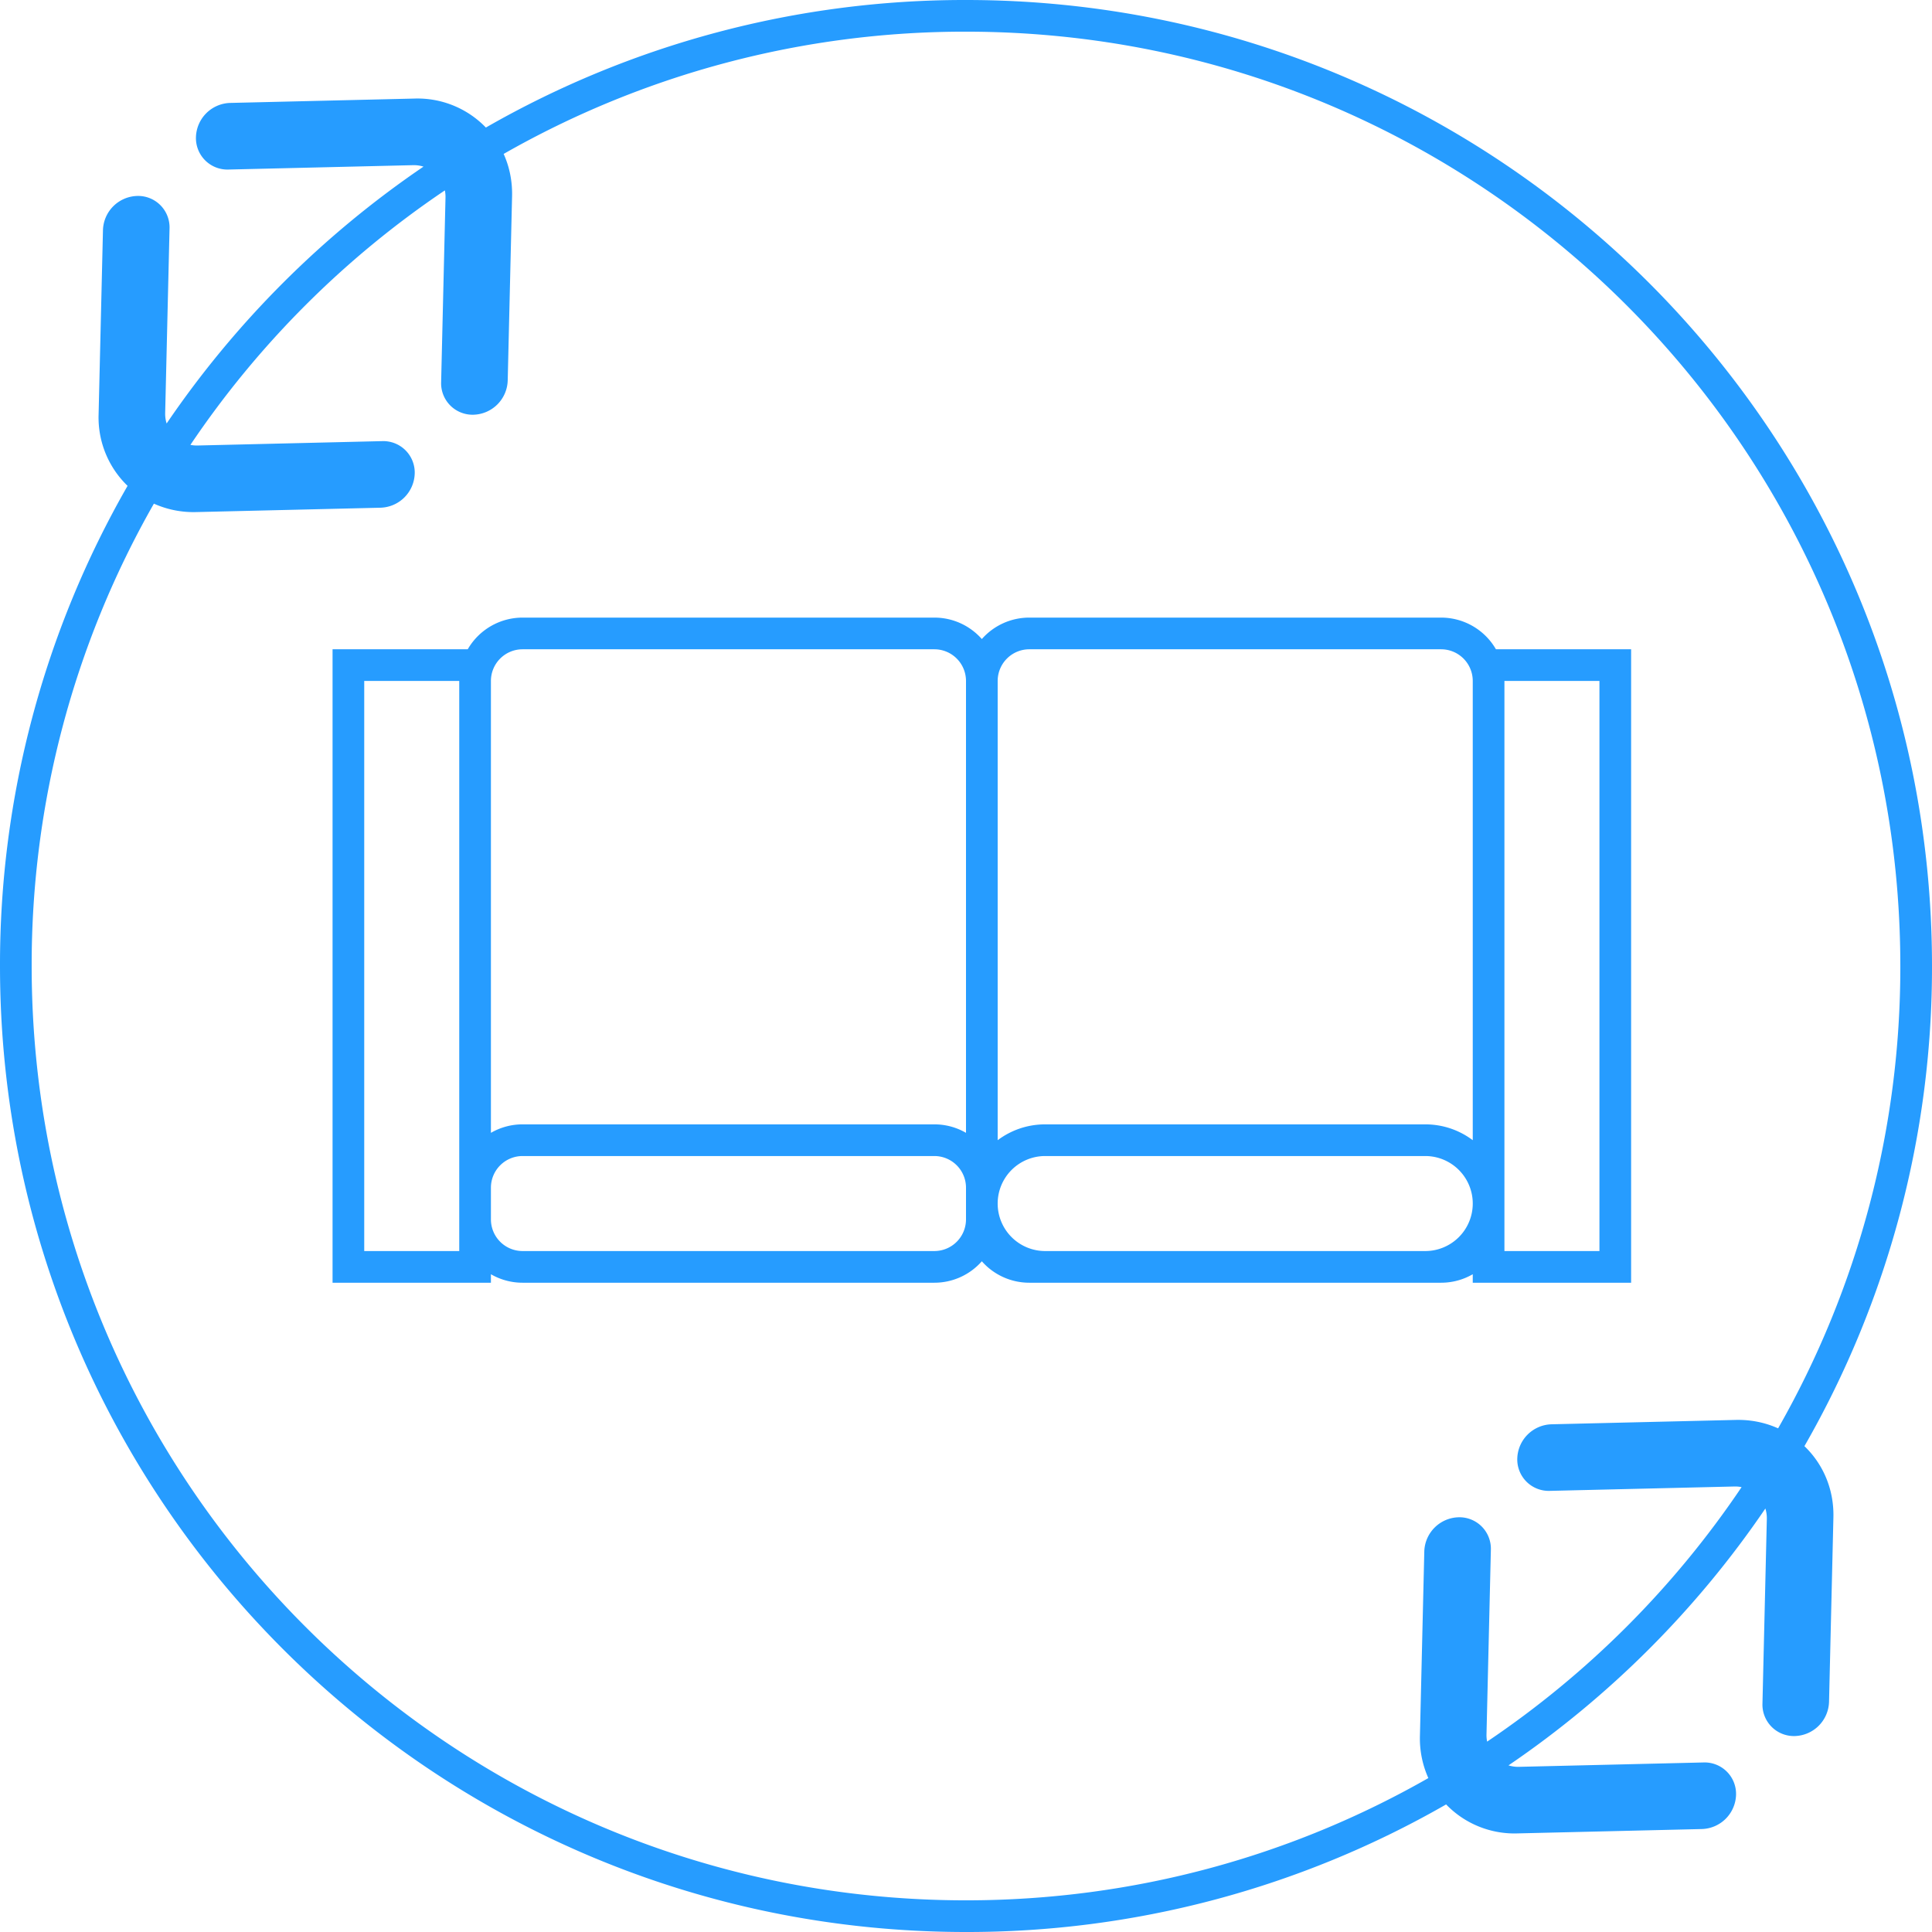<svg xmlns="http://www.w3.org/2000/svg" width="61" height="61" viewBox="0 0 61 61">
    <path fill="#269CFF" fill-rule="nonzero" d="M4.028 15.34a2.997 2.997 0 0 1-.915-2.25l.138-5.827a1.113 1.113 0 0 1 1.076-1.076.993.993 0 0 1 1.026 1.026l-.138 5.826c-.003.117.014.228.046.332a30.67 30.67 0 0 1 8.11-8.11 1.028 1.028 0 0 0-.332-.046l-5.826.138a.993.993 0 0 1-1.026-1.026A1.113 1.113 0 0 1 7.263 3.25l5.826-.138a2.997 2.997 0 0 1 2.252.915A30.36 30.36 0 0 1 30.5 0C47.345 0 61 13.655 61 30.5a30.36 30.36 0 0 1-4.028 15.16c.584.559.937 1.357.915 2.25l-.138 5.827a1.113 1.113 0 0 1-1.076 1.076.993.993 0 0 1-1.026-1.026l.138-5.826a1.028 1.028 0 0 0-.046-.332 30.67 30.67 0 0 1-8.11 8.11c.104.032.215.049.332.046l5.826-.138a.993.993 0 0 1 1.026 1.026 1.113 1.113 0 0 1-1.076 1.076l-5.826.138a2.997 2.997 0 0 1-2.252-.915A30.36 30.36 0 0 1 30.5 61C13.655 61 0 47.345 0 30.5a30.36 30.36 0 0 1 4.028-15.16zm.831.562A29.365 29.365 0 0 0 1 30.5C1 46.792 14.208 60 30.5 60c5.31 0 10.293-1.403 14.598-3.86a3.053 3.053 0 0 1-.266-1.332l.138-5.826a1.113 1.113 0 0 1 1.076-1.076.993.993 0 0 1 1.026 1.026l-.138 5.827c-.002.079.005.156.02.23a29.663 29.663 0 0 0 8.034-8.035 1.04 1.04 0 0 0-.23-.02l-5.826.138a.993.993 0 0 1-1.026-1.026 1.113 1.113 0 0 1 1.076-1.076l5.826-.138c.48-.011.93.085 1.333.266A29.365 29.365 0 0 0 60 30.5C60 14.208 46.792 1 30.5 1a29.365 29.365 0 0 0-14.598 3.86c.181.401.277.853.266 1.332l-.138 5.826a1.113 1.113 0 0 1-1.076 1.076.993.993 0 0 1-1.026-1.026l.138-5.827a1.04 1.04 0 0 0-.02-.23 29.663 29.663 0 0 0-8.034 8.035c.073.015.15.022.23.02l5.826-.138a.993.993 0 0 1 1.026 1.026 1.113 1.113 0 0 1-1.076 1.076l-5.826.138a3.053 3.053 0 0 1-1.333-.266zM31.5 36c.418-.314.937-.5 1.5-.5h12c.563 0 1.082.186 1.5.5V21.5a1 1 0 0 0-1-1h-13a1 1 0 0 0-1 1V36zm-1-14.5a1 1 0 0 0-1-1h-13a1 1 0 0 0-1 1v14.268a1.99 1.99 0 0 1 1-.268h13c.364 0 .706.097 1 .268V21.5zm.5-1.323a1.995 1.995 0 0 1 1.5-.677h13a2 2 0 0 1 1.732 1H51.5v20h-5v-.268a1.99 1.99 0 0 1-1 .268h-13a1.995 1.995 0 0 1-1.5-.677 1.995 1.995 0 0 1-1.5.677h-13a1.99 1.99 0 0 1-1-.268v.268h-5v-20h4.268a2 2 0 0 1 1.732-1h13c.597 0 1.134.262 1.5.677zM30.5 37.5a1 1 0 0 0-1-1h-13a1 1 0 0 0-1 1v1a1 1 0 0 0 1 1h13a1 1 0 0 0 1-1v-1zm17-16v18h3v-18h-3zm-33 18v-18h-3v18h3zm17-1.5a1.5 1.5 0 0 0 1.5 1.5h12a1.5 1.5 0 0 0 0-3H33a1.5 1.5 0 0 0-1.5 1.5z"/>
</svg>
